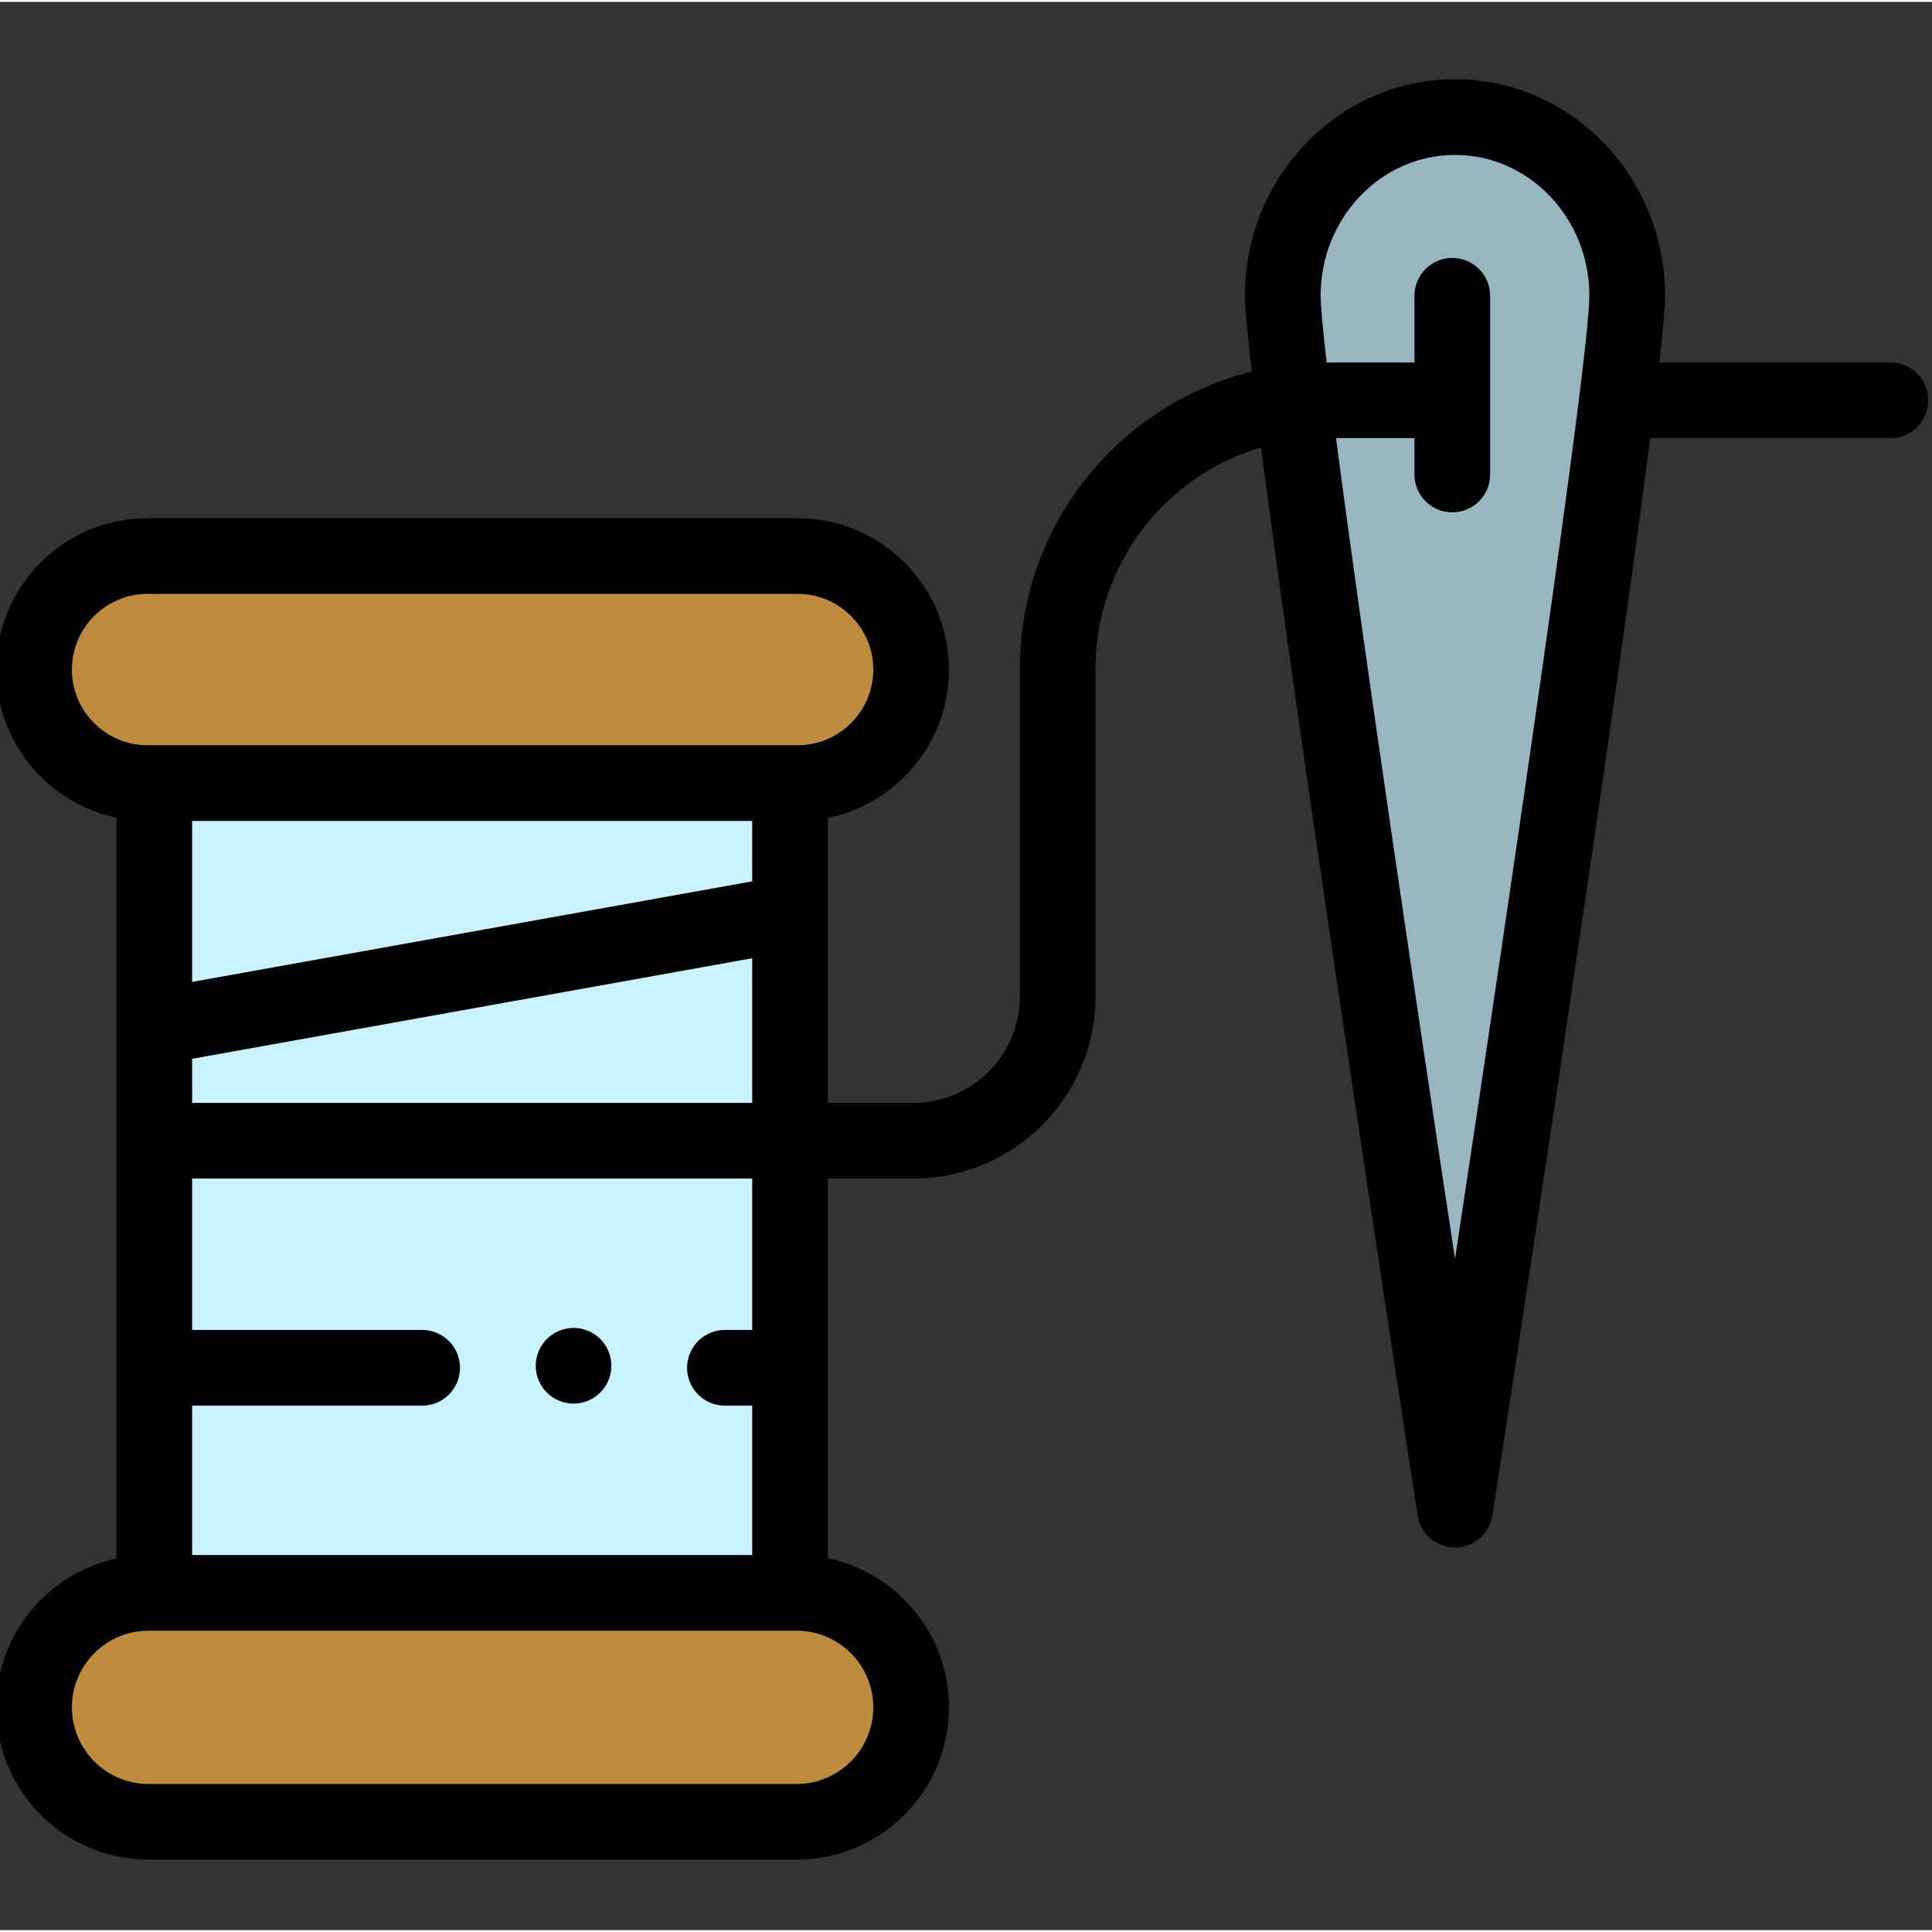 <svg height="511pt" width="511pt" viewBox="1 -20 512 511" xmlns="http://www.w3.org/2000/svg"><rect x="1" y="-20" width="512" height="511" fill="#333333" stroke="none"/><path d="m340.957 57.84c0 26.133 45.637 321.727 45.637 321.727s45.637-295.594 45.637-321.727c0-26.129-20.434-47.312-45.637-47.312s-45.637 21.184-45.637 47.312zm0 0" fill="#97b6bf"/><path d="m212.371 187.023h-172.258c-16.617 0-30.086-13.469-30.086-30.086 0-16.613 13.469-30.082 30.086-30.082h172.258c16.617 0 30.086 13.469 30.086 30.082 0 16.617-13.469 30.086-30.086 30.086zm0 0" fill="#bf8b3f"/><path d="m212.121 462.297h-171.758c-16.754 0-30.336-13.582-30.336-30.336 0-16.754 13.582-30.336 30.336-30.336h171.758c16.754 0 30.336 13.582 30.336 30.336 0 16.754-13.582 30.336-30.336 30.336zm0 0" fill="#bf8b3f"/><path d="m41.895 187.023h168.473v214.602h-168.473zm0 0" fill="#c9f3ff"/><path d="m143.738 345.277c.254.613.562 1.195.926 1.734.359.555.781 1.066 1.242 1.527.461.461.98.883 1.523 1.242.551.359 1.133.672 1.734.922.602.25 1.234.441 1.875.57.652.133 1.305.203 1.957.203.66 0 1.312-.07 1.965-.203.641-.129 1.266-.32 1.875-.57.602-.25 1.184-.562 1.727-.922.551-.359 1.062-.781 1.523-1.242.461-.461.883-.973 1.254-1.527.359-.539.672-1.121.922-1.734.25-.602.441-1.23.57-1.875.133-.641.191-1.305.191-1.953 0-.652-.059-1.316-.191-1.969-.129-.629-.32-1.262-.57-1.871-.25-.605-.562-1.188-.922-1.727-.363-.551-.781-1.062-1.246-1.523-.469-.473-.98-.883-1.523-1.254-.551-.363-1.133-.672-1.734-.926-.602-.25-1.234-.438-1.875-.57-1.293-.262-2.629-.262-3.922 0-.641.133-1.273.32-1.875.57-.602.254-1.191.562-1.734.926-.551.371-1.062.781-1.523 1.254-.461.461-.883.973-1.242 1.523-.363.539-.672 1.121-.926 1.727-.25.609-.441 1.242-.57 1.871-.129.652-.199 1.316-.199 1.969 0 .648.07 1.312.199 1.953.129.641.32 1.273.57 1.875zm0 0"/><path d="m501.973 75.551h-61.227c.969-8.602 1.512-14.754 1.512-17.711 0-31.617-24.973-57.34-55.664-57.34-30.695 0-55.664 25.723-55.664 57.34 0 3.227.648 10.258 1.785 20.125-35.25 8.797-61.441 40.715-61.441 78.648v86.965c0 15.547-12.648 28.191-28.191 28.191h-22.688v-75.523c18.289-3.73 32.09-19.934 32.09-39.309 0-22.117-17.992-40.109-40.113-40.109h-172.258c-22.117 0-40.113 17.992-40.113 40.109 0 19.293 13.691 35.445 31.867 39.258v196.312c-18.191 3.914-31.867 20.113-31.867 39.453 0 22.258 18.105 40.363 40.363 40.363h171.758c22.258 0 40.363-18.105 40.363-40.363 0-19.422-13.789-35.68-32.09-39.508v-100.625h22.688c26.602 0 48.246-21.645 48.246-48.25v-86.965c0-27.688 18.547-51.113 43.867-58.539 11.066 85.789 39.977 273.246 41.488 283.02.754 4.891 4.961 8.5 9.91 8.5s9.156-3.609 9.91-8.5c1.523-9.867 30.984-200.887 41.809-285.488h63.66c5.539 0 10.027-4.492 10.027-10.027 0-5.539-4.488-10.027-10.027-10.027zm-301.633 137.516-148.418 26.648v-42.664h148.418zm-148.418 47.027 148.418-26.648v38.324h-148.418zm-31.867-103.156c0-11.059 9-20.055 20.059-20.055h172.258c11.059 0 20.059 8.996 20.059 20.055 0 11.062-9 20.059-20.059 20.059h-172.258c-11.059 0-20.059-8.996-20.059-20.059zm212.375 275.023c0 11.199-9.109 20.309-20.309 20.309h-171.758c-11.199 0-20.309-9.109-20.309-20.309 0-11.195 9.109-20.305 20.309-20.305h171.758c11.199 0 20.309 9.109 20.309 20.305zm-32.09-100.008h-7.23c-5.539 0-10.027 4.492-10.027 10.027 0 5.539 4.488 10.027 10.027 10.027h7.23v39.59h-148.418v-39.59h60.961c5.539 0 10.027-4.488 10.027-10.027 0-5.535-4.488-10.027-10.027-10.027h-60.961v-40.125h148.418zm186.254-18.793c-10.824-71.465-24.746-165.344-31.527-217.555h20.781v9.641c0 5.535 4.488 10.027 10.027 10.027s10.027-4.492 10.027-10.027v-47.359c0-5.535-4.488-10.027-10.027-10.027s-10.027 4.492-10.027 10.027v17.664h-23.27c-1.02-8.801-1.594-14.969-1.594-17.711 0-20.559 15.977-37.285 35.609-37.285s35.605 16.727 35.605 37.285c0 16.527-20.734 157.102-35.605 255.32zm0 0"/></svg>